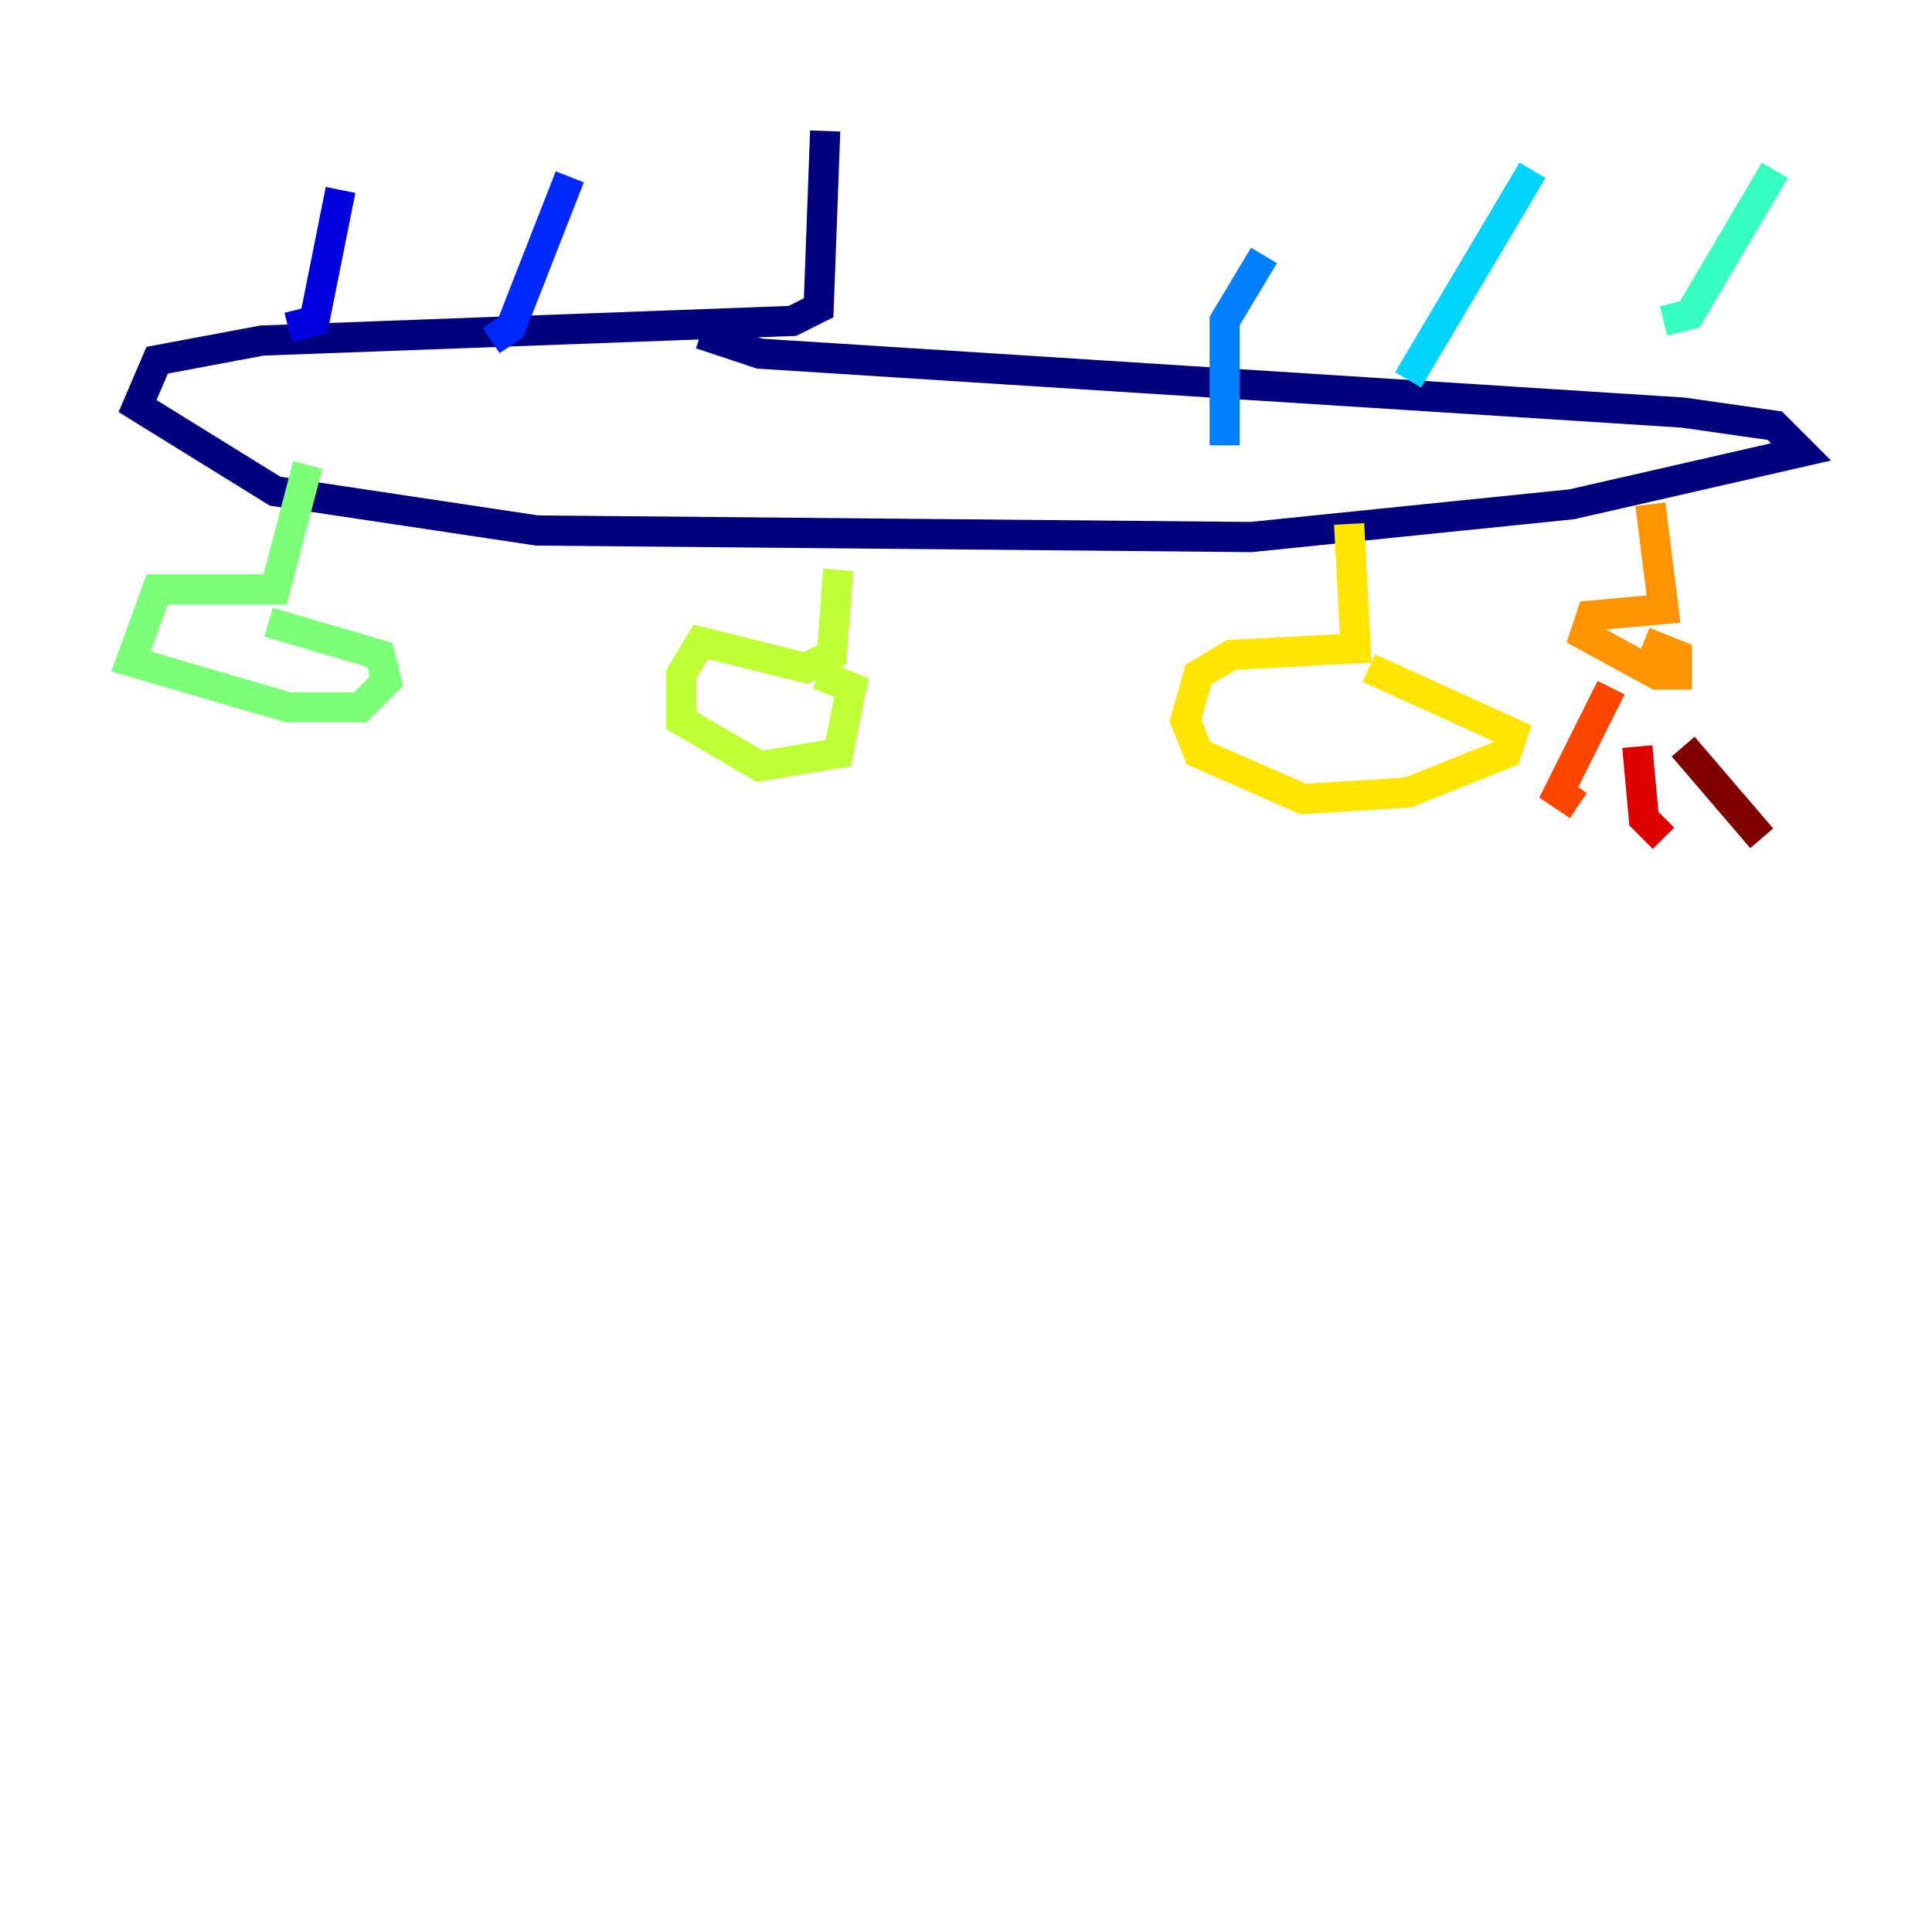 <?xml version="1.0" encoding="utf-8" ?>
<svg baseProfile="tiny" height="128" version="1.2" viewBox="0,0,128,128" width="128" xmlns="http://www.w3.org/2000/svg" xmlns:ev="http://www.w3.org/2001/xml-events" xmlns:xlink="http://www.w3.org/1999/xlink"><defs /><polyline fill="none" points="54.671,8.678 54.237,20.393 52.502,21.261 17.356,22.563 10.414,23.864 9.112,26.902 18.224,32.542 35.58,35.146 82.875,35.58 104.136,33.41 119.322,29.939 117.586,28.203 111.512,27.336 50.332,23.43 46.427,22.129" stroke="#00007f" stroke-width="2" /><polyline fill="none" points="19.091,21.695 20.827,21.261 22.563,12.583" stroke="#0000de" stroke-width="2" /><polyline fill="none" points="32.542,22.563 33.844,21.695 37.749,11.715" stroke="#0028ff" stroke-width="2" /><polyline fill="none" points="81.139,29.505 81.139,21.261 83.742,16.922" stroke="#0080ff" stroke-width="2" /><polyline fill="none" points="93.288,25.166 101.532,11.281" stroke="#00d4ff" stroke-width="2" /><polyline fill="none" points="110.21,21.261 111.946,20.827 117.586,11.281" stroke="#36ffc0" stroke-width="2" /><polyline fill="none" points="20.393,30.807 18.224,39.051 10.414,39.051 8.678,43.824 19.091,46.861 23.864,46.861 25.6,45.125 25.166,43.39 17.79,41.22" stroke="#7cff79" stroke-width="2" /><polyline fill="none" points="55.539,37.749 55.105,43.39 53.37,44.258 46.427,42.522 45.125,44.691 45.125,47.729 50.332,50.766 55.539,49.898 56.407,45.559 54.237,44.691" stroke="#c0ff36" stroke-width="2" /><polyline fill="none" points="89.383,34.712 89.817,42.956 81.573,43.39 79.403,44.691 78.536,47.729 79.403,49.898 86.346,52.936 93.288,52.502 99.797,49.898 100.231,48.597 90.685,44.258" stroke="#ffe500" stroke-width="2" /><polyline fill="none" points="109.342,33.41 110.21,40.352 105.437,40.786 105.003,42.088 109.776,44.691 111.078,44.691 111.078,43.39 108.909,42.522" stroke="#ff9400" stroke-width="2" /><polyline fill="none" points="106.739,45.559 103.268,52.502 104.57,53.37" stroke="#ff4600" stroke-width="2" /><polyline fill="none" points="108.475,49.464 108.909,54.237 110.21,55.539" stroke="#de0000" stroke-width="2" /><polyline fill="none" points="111.512,49.464 116.719,55.539" stroke="#7f0000" stroke-width="2" /></svg>